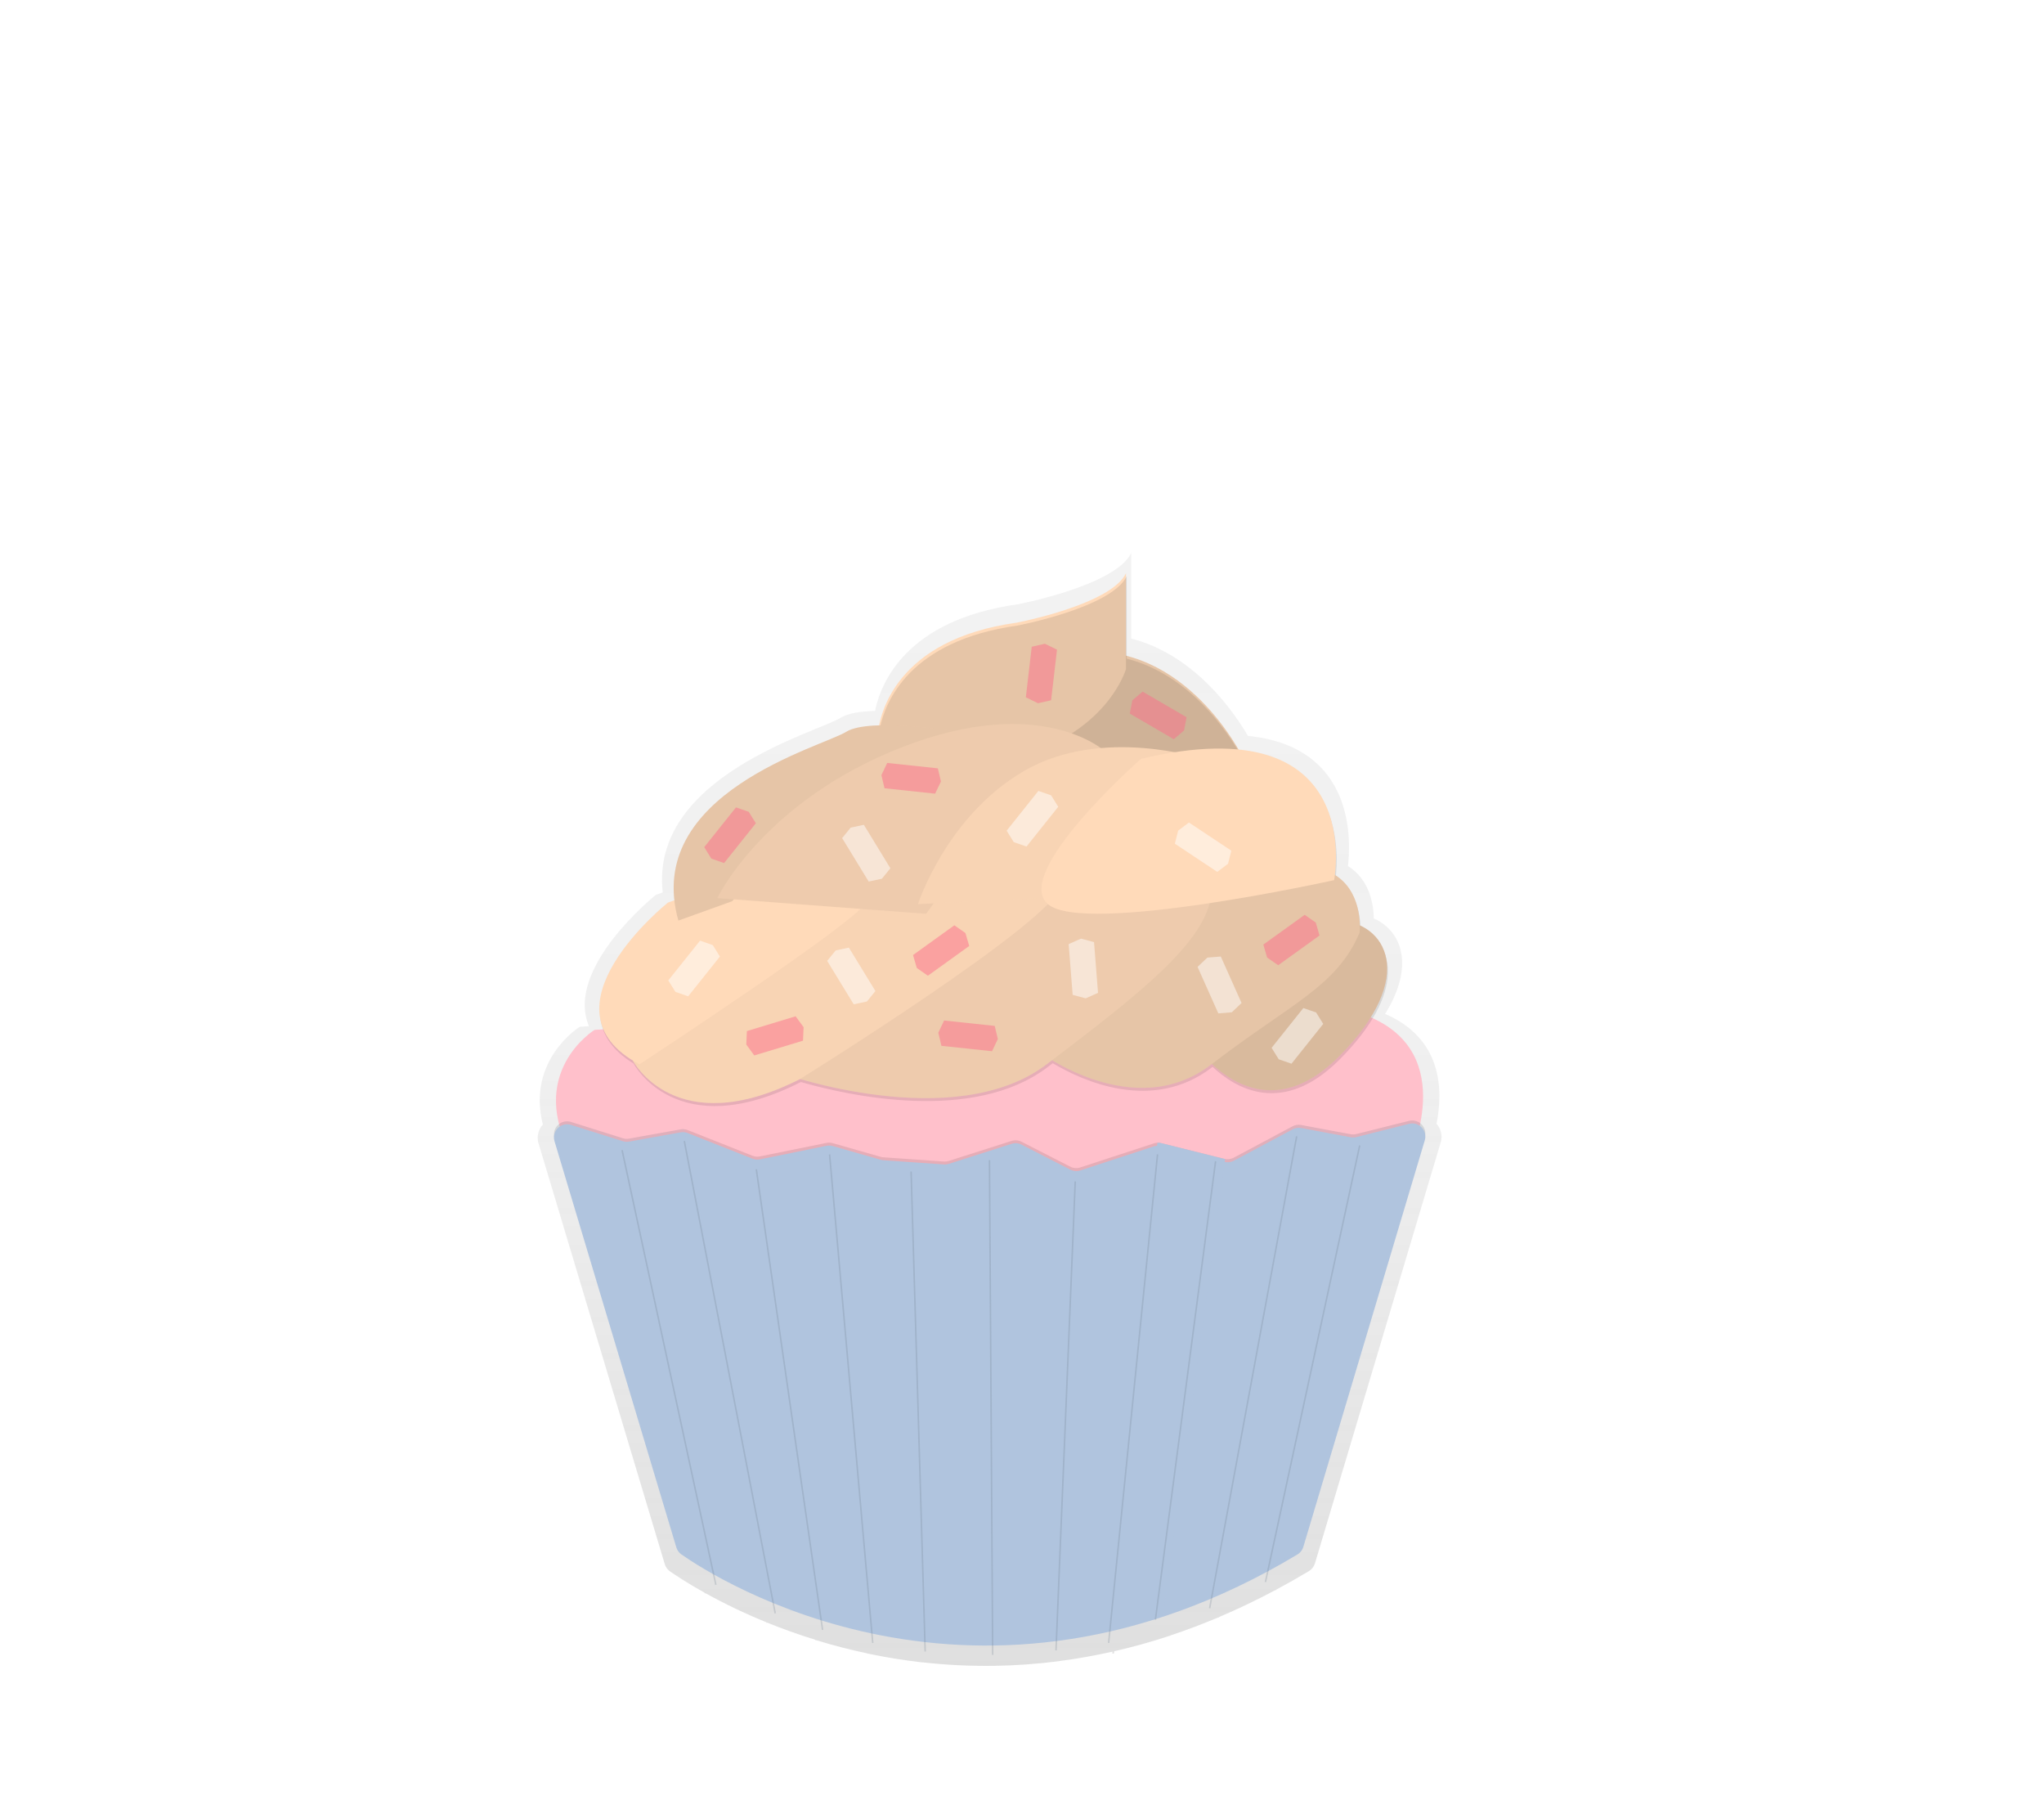 <svg width="884" height="786" viewBox="0 0 884 786" fill="none" xmlns="http://www.w3.org/2000/svg">
<path d="M621.28 485.87C624.28 470.87 623.59 449.02 599.05 438.38C612.17 417.29 606 402.38 594.14 397.09C594.06 391.59 592.62 380.43 582.96 374.44C584.24 364.06 586.32 322.8 539.7 318.18C534.23 308.74 517.11 283.18 489.22 276.1V239.1C482.5 253.21 440.22 261.27 440.22 261.27C391.76 268.04 380.89 295.42 378.44 307.38C372.2 307.57 366.71 308.38 363.62 310.32C353.46 316.67 280.94 335.62 286.62 385.86C285.62 386.2 284.68 386.54 283.71 386.86C283.71 386.86 244.04 418.51 254.71 443.68L250.71 443.97C250.71 443.97 227.71 458.19 234.78 486.21C233.842 487.23 233.168 488.464 232.82 489.805C232.471 491.146 232.457 492.552 232.78 493.9L287.47 676.19C287.826 677.461 288.602 678.575 289.67 679.35C292.14 681.07 297.27 684.5 304.75 688.66L304.81 688.95L305.14 688.88C313.657 693.58 322.446 697.771 331.46 701.43V701.64L331.79 701.58C338.13 704.15 345.08 706.67 352.59 708.99V709.15H352.92C359.87 711.28 367.29 713.24 375.14 714.9V715H375.47C382.84 716.55 390.6 717.83 398.7 718.75H399.01C408.97 719.866 418.988 720.374 429.01 720.27V720.27H429.68C439.064 720.138 448.432 719.47 457.74 718.27H458.07V718.21C465.597 717.237 473.293 715.873 481.16 714.12L481.08 714.9L481.75 714.97L481.85 713.97C489.697 712.183 497.697 709.953 505.85 707.28H506.18V707.12C512.953 704.873 519.817 702.293 526.77 699.38L527.1 699.44V699.22C535.16 695.813 543.327 691.91 551.6 687.51L551.93 687.58L551.99 687.3C556.657 684.8 561.36 682.133 566.1 679.3C567.355 678.543 568.282 677.345 568.7 675.94L623.21 493.51C623.528 492.165 623.512 490.763 623.164 489.426C622.815 488.089 622.144 486.858 621.21 485.84L621.28 485.87Z" fill="url(#paint0_linear)"/>
<path d="M537.48 327.46C537.48 327.46 512.88 276.96 466.26 282.14C419.64 287.32 469.5 335.23 469.5 335.23C469.5 335.23 526.48 339.76 537.48 327.46Z" fill="#FFDAB9"/>
<path opacity="0.1" d="M537.48 327.46C537.48 327.46 512.88 276.96 466.26 282.14C419.64 287.32 469.5 335.23 469.5 335.23C469.5 335.23 526.48 339.76 537.48 327.46Z" fill="black"/>
<path d="M379.51 319.04C379.51 319.04 379.51 318.38 379.63 317.22C380.46 309.13 387.09 276.55 439.72 269.22C439.72 269.22 480.51 261.45 486.98 247.85V289.29C486.98 289.29 478.56 318.43 436.48 328.14C394.4 337.85 379.51 319.04 379.51 319.04Z" fill="#FFDAB9"/>
<path d="M257.14 445.29C257.14 445.29 226.67 464.07 248.07 500.97C269.47 537.87 609.35 500.97 609.35 500.97C609.35 500.97 631.35 455.65 591.87 439.46C552.39 423.27 257.14 445.29 257.14 445.29Z" fill="#FFC0CB"/>
<path opacity="0.1" d="M588.42 401.39C588.34 396.09 586.95 385.39 577.64 379.57C578.87 369.57 580.89 329.8 535.95 325.35C530.67 316.25 514.19 291.57 487.3 284.8V249.11C480.83 262.71 440.04 270.48 440.04 270.48C393.34 277.01 382.86 303.39 380.51 314.91C374.51 315.09 369.21 315.91 366.23 317.74C356.44 323.86 286.55 342.12 291.98 390.54C291.04 390.86 290.11 391.2 289.18 391.54C289.18 391.54 234.08 435.54 274.03 459.85C274.03 459.85 292.42 495.14 346.16 467.94L346.33 467.83C366.57 473.64 420.8 485.83 452.99 461.46L455.3 459.71C468.1 467.34 498.43 481.29 524.21 461.46L524.43 461.29C534.43 470.7 554.78 482.68 579.24 458.22C608.53 428.96 602.84 407.85 588.42 401.39Z" fill="black"/>
<path d="M517.41 452.41C517.41 452.41 543.96 491.9 578.92 456.94C613.88 421.98 598.99 398.67 578.92 398.02C558.85 397.37 517.41 452.41 517.41 452.41Z" fill="#FFDAB9"/>
<path opacity="0.15" d="M517.41 452.41C517.41 452.41 543.96 491.9 578.92 456.94C613.88 421.98 598.99 398.67 578.92 398.02C558.85 397.37 517.41 452.41 517.41 452.41Z" fill="black"/>
<path d="M587.99 403.21C587.99 403.21 594.46 348.21 510.99 390.26C427.52 432.31 448.83 454.36 448.83 454.36C448.83 454.36 490.27 486.09 523.93 460.19C557.59 434.29 578.27 426.52 587.99 403.21Z" fill="#FFDAB9"/>
<path opacity="0.1" d="M587.99 403.21C587.99 403.21 594.46 348.21 510.99 390.26C427.52 432.31 448.83 454.36 448.83 454.36C448.83 454.36 490.27 486.09 523.93 460.19C557.59 434.29 578.27 426.52 587.99 403.21Z" fill="black"/>
<path d="M523.89 386.37C523.89 386.37 492.16 364.37 443.61 386.37C395.06 408.37 338.07 464.07 338.07 464.07C338.07 464.07 412.53 490.65 452.67 460.18C492.81 429.71 521.95 407.09 523.89 386.37Z" fill="#FFDAB9"/>
<path opacity="0.07" d="M523.89 386.37C523.89 386.37 492.16 364.37 443.61 386.37C395.06 408.37 338.07 464.07 338.07 464.07C338.07 464.07 412.53 490.65 452.67 460.18C492.81 429.71 521.95 407.09 523.89 386.37Z" fill="black"/>
<path d="M458.5 383.14C458.5 383.14 393.75 374.08 363.97 392.2C334.19 410.32 273.67 458.57 273.67 458.57C273.67 458.57 292.06 493.86 345.8 466.66C345.84 466.65 457.2 397.38 458.5 383.14Z" fill="#FFDAB9"/>
<path opacity="0.03" d="M458.5 383.14C458.5 383.14 393.75 374.08 363.97 392.2C334.19 410.32 273.67 458.57 273.67 458.57C273.67 458.57 292.06 493.86 345.8 466.66C345.84 466.65 457.2 397.38 458.5 383.14Z" fill="black"/>
<path d="M288.86 390.26C288.86 390.26 231.24 436.26 276.56 460.19C276.56 460.19 372.38 397.39 374.33 390.26C374.33 390.26 329.67 374.72 288.86 390.26Z" fill="#FFDAB9"/>
<path d="M414.47 316.45C414.47 316.45 376.27 309.98 365.91 316.45C355.55 322.92 277.86 343 293.39 398.03L316.67 389.65C316.67 389.65 361.38 333.28 414.47 316.45Z" fill="#FFDAB9"/>
<path opacity="0.1" d="M414.47 316.45C414.47 316.45 376.27 309.98 365.91 316.45C355.55 322.92 277.86 343 293.39 398.03L316.67 389.65C316.67 389.65 361.38 333.28 414.47 316.45Z" fill="black"/>
<path d="M477.92 324.87C477.92 324.87 450.73 299.62 390.51 322.93C330.29 346.24 310.23 388.32 310.23 388.32L400.55 395.12C400.55 395.12 451.37 322.28 477.92 324.87Z" fill="#FFDAB9"/>
<path opacity="0.07" d="M477.92 324.87C477.92 324.87 450.73 299.62 390.51 322.93C330.29 346.24 310.23 388.32 310.23 388.32L400.55 395.12C400.55 395.12 451.37 322.28 477.92 324.87Z" fill="black"/>
<path d="M520 328.1C520 328.1 476.62 313.86 443 333.28C409.38 352.7 397 390.9 397 390.9L450.74 388.31C450.74 388.31 492.81 322.28 520 328.1Z" fill="#FFDAB9"/>
<path opacity="0.03" d="M520 328.1C520 328.1 476.62 313.86 443 333.28C409.38 352.7 397 390.9 397 390.9L450.74 388.31C450.74 388.31 492.81 322.28 520 328.1Z" fill="black"/>
<path d="M576.98 380.55C576.98 380.55 591.87 304.8 493.46 328.11C493.46 328.11 437.53 377.32 453.2 390.91C468.87 404.5 576.98 380.55 576.98 380.55Z" fill="#FFDAB9"/>
<path opacity="0.1" d="M239.81 492.12L292.51 667.79C292.876 669.005 293.64 670.062 294.68 670.79C309.39 681.08 422.57 754.09 561.17 670.79C562.378 670.059 563.269 668.904 563.67 667.55L616.2 491.75C616.486 490.791 616.513 489.773 616.278 488.801C616.043 487.828 615.555 486.934 614.864 486.211C614.172 485.488 613.301 484.961 612.34 484.683C611.378 484.405 610.361 484.387 609.39 484.63L586.57 490.33C585.785 490.528 584.966 490.555 584.17 490.41L562.72 486.41C561.458 486.176 560.153 486.377 559.02 486.98L533.56 500.56C532.333 501.211 530.91 501.389 529.56 501.06L502.17 494.25C501.134 493.99 500.045 494.028 499.03 494.36L467.22 504.77C466.508 505.003 465.758 505.094 465.011 505.035C464.264 504.977 463.537 504.771 462.87 504.43L441.8 493.65C440.467 492.965 438.918 492.836 437.49 493.29L410.32 501.96C409.636 502.177 408.916 502.262 408.2 502.21L382.04 500.38C381.647 500.354 381.259 500.287 380.88 500.18L360.12 494.25C359.244 494.001 358.322 493.967 357.43 494.15L328.67 499.99C327.592 500.211 326.473 500.114 325.45 499.71L297.45 488.62C296.469 488.231 295.399 488.124 294.36 488.31L272.07 492.31C271.169 492.472 270.243 492.414 269.37 492.14L246.91 485.08C245.929 484.778 244.884 484.749 243.888 484.994C242.891 485.239 241.98 485.751 241.251 486.473C240.522 487.196 240.003 488.103 239.75 489.097C239.496 490.092 239.517 491.136 239.81 492.12V492.12Z" fill="black"/>
<path d="M239.81 493.41L292.51 669.08C292.876 670.295 293.64 671.352 294.68 672.08C309.39 682.37 422.57 755.38 561.17 672.08C562.378 671.349 563.269 670.194 563.67 668.84L616.2 493.04C616.486 492.081 616.513 491.063 616.278 490.091C616.043 489.118 615.555 488.224 614.864 487.501C614.172 486.778 613.301 486.251 612.34 485.973C611.378 485.695 610.361 485.677 609.39 485.92L586.59 491.65C585.805 491.848 584.987 491.875 584.19 491.73L562.74 487.73C561.478 487.496 560.173 487.697 559.04 488.3L533.58 501.88C532.353 502.531 530.929 502.709 529.58 502.38L502.2 495.54C501.164 495.28 500.075 495.318 499.06 495.65L467.25 506.06C466.538 506.293 465.788 506.384 465.041 506.325C464.294 506.267 463.567 506.061 462.9 505.72L441.83 494.92C440.497 494.235 438.948 494.106 437.52 494.56L410.35 503.23C409.665 503.447 408.946 503.532 408.23 503.48L382.04 501.65C381.647 501.624 381.259 501.557 380.88 501.45L360.12 495.52C359.244 495.271 358.322 495.237 357.43 495.42L328.67 501.28C327.592 501.501 326.473 501.404 325.45 501L297.45 489.91C296.469 489.521 295.399 489.414 294.36 489.6L272.07 493.6C271.169 493.762 270.243 493.704 269.37 493.43L246.91 486.37C245.929 486.068 244.884 486.039 243.888 486.284C242.891 486.529 241.98 487.041 241.251 487.763C240.522 488.486 240.003 489.393 239.75 490.387C239.496 491.382 239.517 492.426 239.81 493.41V493.41Z" fill="#B0C4DE"/>
<path opacity="0.5" d="M297.62 430.78L292.11 428.86L289.02 423.91L302.76 406.71L308.27 408.63L311.36 413.58L297.62 430.78Z" fill="white"/>
<path opacity="0.5" d="M558.55 459.92L553.03 458L549.95 453.05L563.68 435.85L569.19 437.76L572.28 442.71L558.55 459.92Z" fill="white"/>
<path opacity="0.5" d="M443.95 366.03L438.44 364.12L435.35 359.17L449.08 341.96L454.6 343.88L457.68 348.83L443.95 366.03Z" fill="white"/>
<path opacity="0.5" d="M474.88 429.29L469.55 431.65L463.91 430.15L462.18 408.2L467.51 405.84L473.15 407.34L474.88 429.29Z" fill="white"/>
<path opacity="0.5" d="M385.08 375.41L381.4 379.94L375.69 381.15L364.21 362.37L367.9 357.84L373.61 356.63L385.08 375.41Z" fill="white"/>
<path opacity="0.5" d="M378.61 428.5L374.92 433.03L369.22 434.24L357.74 415.46L361.42 410.93L367.13 409.72L378.61 428.5Z" fill="white"/>
<path opacity="0.5" d="M536.96 433.67L532.73 437.69L526.91 438.16L517.93 418.06L522.17 414.04L527.98 413.57L536.96 433.67Z" fill="white"/>
<path opacity="0.5" d="M508.11 364.79L509.54 359.13L514.2 355.63L532.54 367.81L531.11 373.47L526.45 376.98L508.11 364.79Z" fill="white"/>
<path opacity="0.5" d="M313.16 373.16L307.65 371.24L304.56 366.29L318.3 349.09L323.81 351L326.9 355.95L313.16 373.16Z" fill="#FD6F8D"/>
<path opacity="0.5" d="M382.54 340.82L381.19 335.15L383.71 329.88L405.6 332.21L406.95 337.89L404.43 343.16L382.54 340.82Z" fill="#FD6F8D"/>
<path opacity="0.5" d="M488.62 308.54L489.71 302.81L494.16 299.03L513.18 310.11L512.09 315.84L507.64 319.62L488.62 308.54Z" fill="#FD6F8D"/>
<path opacity="0.5" d="M446.21 279.63L451.9 278.33L457.14 280.9L454.59 302.77L448.9 304.06L443.66 301.49L446.21 279.63Z" fill="#FD6F8D"/>
<path opacity="0.5" d="M407.15 452.19L405.8 446.51L408.31 441.24L430.2 443.57L431.55 449.25L429.04 454.52L407.15 452.19Z" fill="#FD6F8D"/>
<path opacity="0.5" d="M326.21 456.34L322.76 451.63L323.02 445.81L344.09 439.42L347.55 444.13L347.28 449.96L326.21 456.34Z" fill="#FD6F8D"/>
<path opacity="0.5" d="M552.8 417.34L548.01 414.01L546.38 408.4L564.25 395.55L569.04 398.88L570.67 404.48L552.8 417.34Z" fill="#FD6F8D"/>
<path opacity="0.5" d="M401.3 421.87L396.51 418.54L394.87 412.94L412.74 400.08L417.53 403.41L419.17 409.01L401.3 421.87Z" fill="#FD6F8D"/>
<path opacity="0.1" d="M294.4 488.31L272.11 492.31C271.209 492.472 270.283 492.414 269.41 492.14L269.04 492.02L309.61 680.02L269.04 492.02L246.95 485.08C245.971 484.775 244.928 484.741 243.932 484.982C242.935 485.223 242.023 485.729 241.291 486.447C240.56 487.166 240.037 488.069 239.778 489.06C239.518 490.052 239.533 491.096 239.82 492.08L292.52 667.75C292.886 668.965 293.65 670.022 294.69 670.75C299.3 673.98 313.6 683.37 335.32 692.17L296.03 488.17C295.483 488.137 294.934 488.185 294.4 488.31V488.31Z" fill="#B0C4DE"/>
<path opacity="0.1" d="M609.41 484.65L586.59 490.35C585.805 490.548 584.987 490.575 584.19 490.43L562.74 486.43C562.079 486.311 561.401 486.311 560.74 486.43L523.24 690.13L560.72 486.44C560.133 486.544 559.566 486.74 559.04 487.02L533.58 500.6C532.419 501.217 531.079 501.412 529.79 501.15L503.07 697.71C518.304 692.653 533.075 686.296 547.22 678.71L588.11 489.96L547.21 678.65C551.837 676.183 556.503 673.543 561.21 670.73C562.418 669.999 563.309 668.844 563.71 667.49L616.24 491.69C616.51 490.734 616.523 489.724 616.28 488.761C616.036 487.798 615.544 486.916 614.852 486.203C614.161 485.49 613.294 484.972 612.339 484.699C611.384 484.426 610.374 484.409 609.41 484.65V484.65Z" fill="#B0C4DE"/>
<path d="M529.54 501.09L502.17 494.25C501.644 494.12 501.101 494.066 500.56 494.09L479.67 704.23C487.337 702.49 495.15 700.317 503.11 697.71L529.83 501.15L529.54 501.09Z" fill="#B0C4DE"/>
<g opacity="0.5" filter="url(#filter0_i)">
<path opacity="0.5" d="M269.36 493.229L268.725 493.366L309.295 681.327L309.93 681.19L269.36 493.229Z" fill="#708090"/>
<path opacity="0.5" d="M327.414 501.536L326.77 501.628L355.431 700.766L356.074 700.674L327.414 501.536Z" fill="#708090"/>
<path opacity="0.5" d="M296.27 489.291L295.632 489.414L334.956 693.622L335.594 693.5L296.27 489.291Z" fill="#708090"/>
<path opacity="0.5" d="M359.112 495.117L358.465 495.174L377.13 706.401L377.778 706.344L359.112 495.117Z" fill="#708090"/>
<path opacity="0.5" d="M394.363 502.526L393.713 502.545L399.8 710.065L400.45 710.046L394.363 502.526Z" fill="#708090"/>
<path opacity="0.5" d="M428.261 497.626L427.611 497.63L428.993 711.535L429.643 711.531L428.261 497.626Z" fill="#708090"/>
<path opacity="0.5" d="M464.7 506.803L456.378 709.582L457.028 709.609L465.349 506.829L464.7 506.803Z" fill="#708090"/>
<path opacity="0.5" d="M500.296 495.097L479.139 706.32L479.786 706.385L500.943 495.162L500.296 495.097Z" fill="#708090"/>
<path opacity="0.5" d="M525.399 498.069L499.373 696.267L500.017 696.351L526.043 498.154L525.399 498.069Z" fill="#708090"/>
<path opacity="0.5" d="M560.472 487.255L522.84 691.293L523.479 691.411L561.111 487.373L560.472 487.255Z" fill="#708090"/>
<path opacity="0.5" d="M587.745 491.172L546.965 679.948L547.6 680.085L588.38 491.31L587.745 491.172Z" fill="#708090"/>
</g>
<defs>
<filter id="filter0_i" x="268.725" y="487.255" width="319.655" height="228.281" filterUnits="userSpaceOnUse" color-interpolation-filters="sRGB">
<feFlood flood-opacity="0" result="BackgroundImageFix"/>
<feBlend mode="normal" in="SourceGraphic" in2="BackgroundImageFix" result="shape"/>
<feColorMatrix in="SourceAlpha" type="matrix" values="0 0 0 0 0 0 0 0 0 0 0 0 0 0 0 0 0 0 127 0" result="hardAlpha"/>
<feOffset dy="4"/>
<feGaussianBlur stdDeviation="2"/>
<feComposite in2="hardAlpha" operator="arithmetic" k2="-1" k3="1"/>
<feColorMatrix type="matrix" values="0 0 0 0 0 0 0 0 0 0 0 0 0 0 0 0 0 0 0.25 0"/>
<feBlend mode="normal" in2="shape" result="effect1_innerShadow"/>
</filter>
<linearGradient id="paint0_linear" x1="428.01" y1="720.25" x2="428.01" y2="239.08" gradientUnits="userSpaceOnUse">
<stop stop-color="#808080" stop-opacity="0.25"/>
<stop offset="0.54" stop-color="#808080" stop-opacity="0.12"/>
<stop offset="1" stop-color="#808080" stop-opacity="0.1"/>
</linearGradient>
</defs>
</svg>

